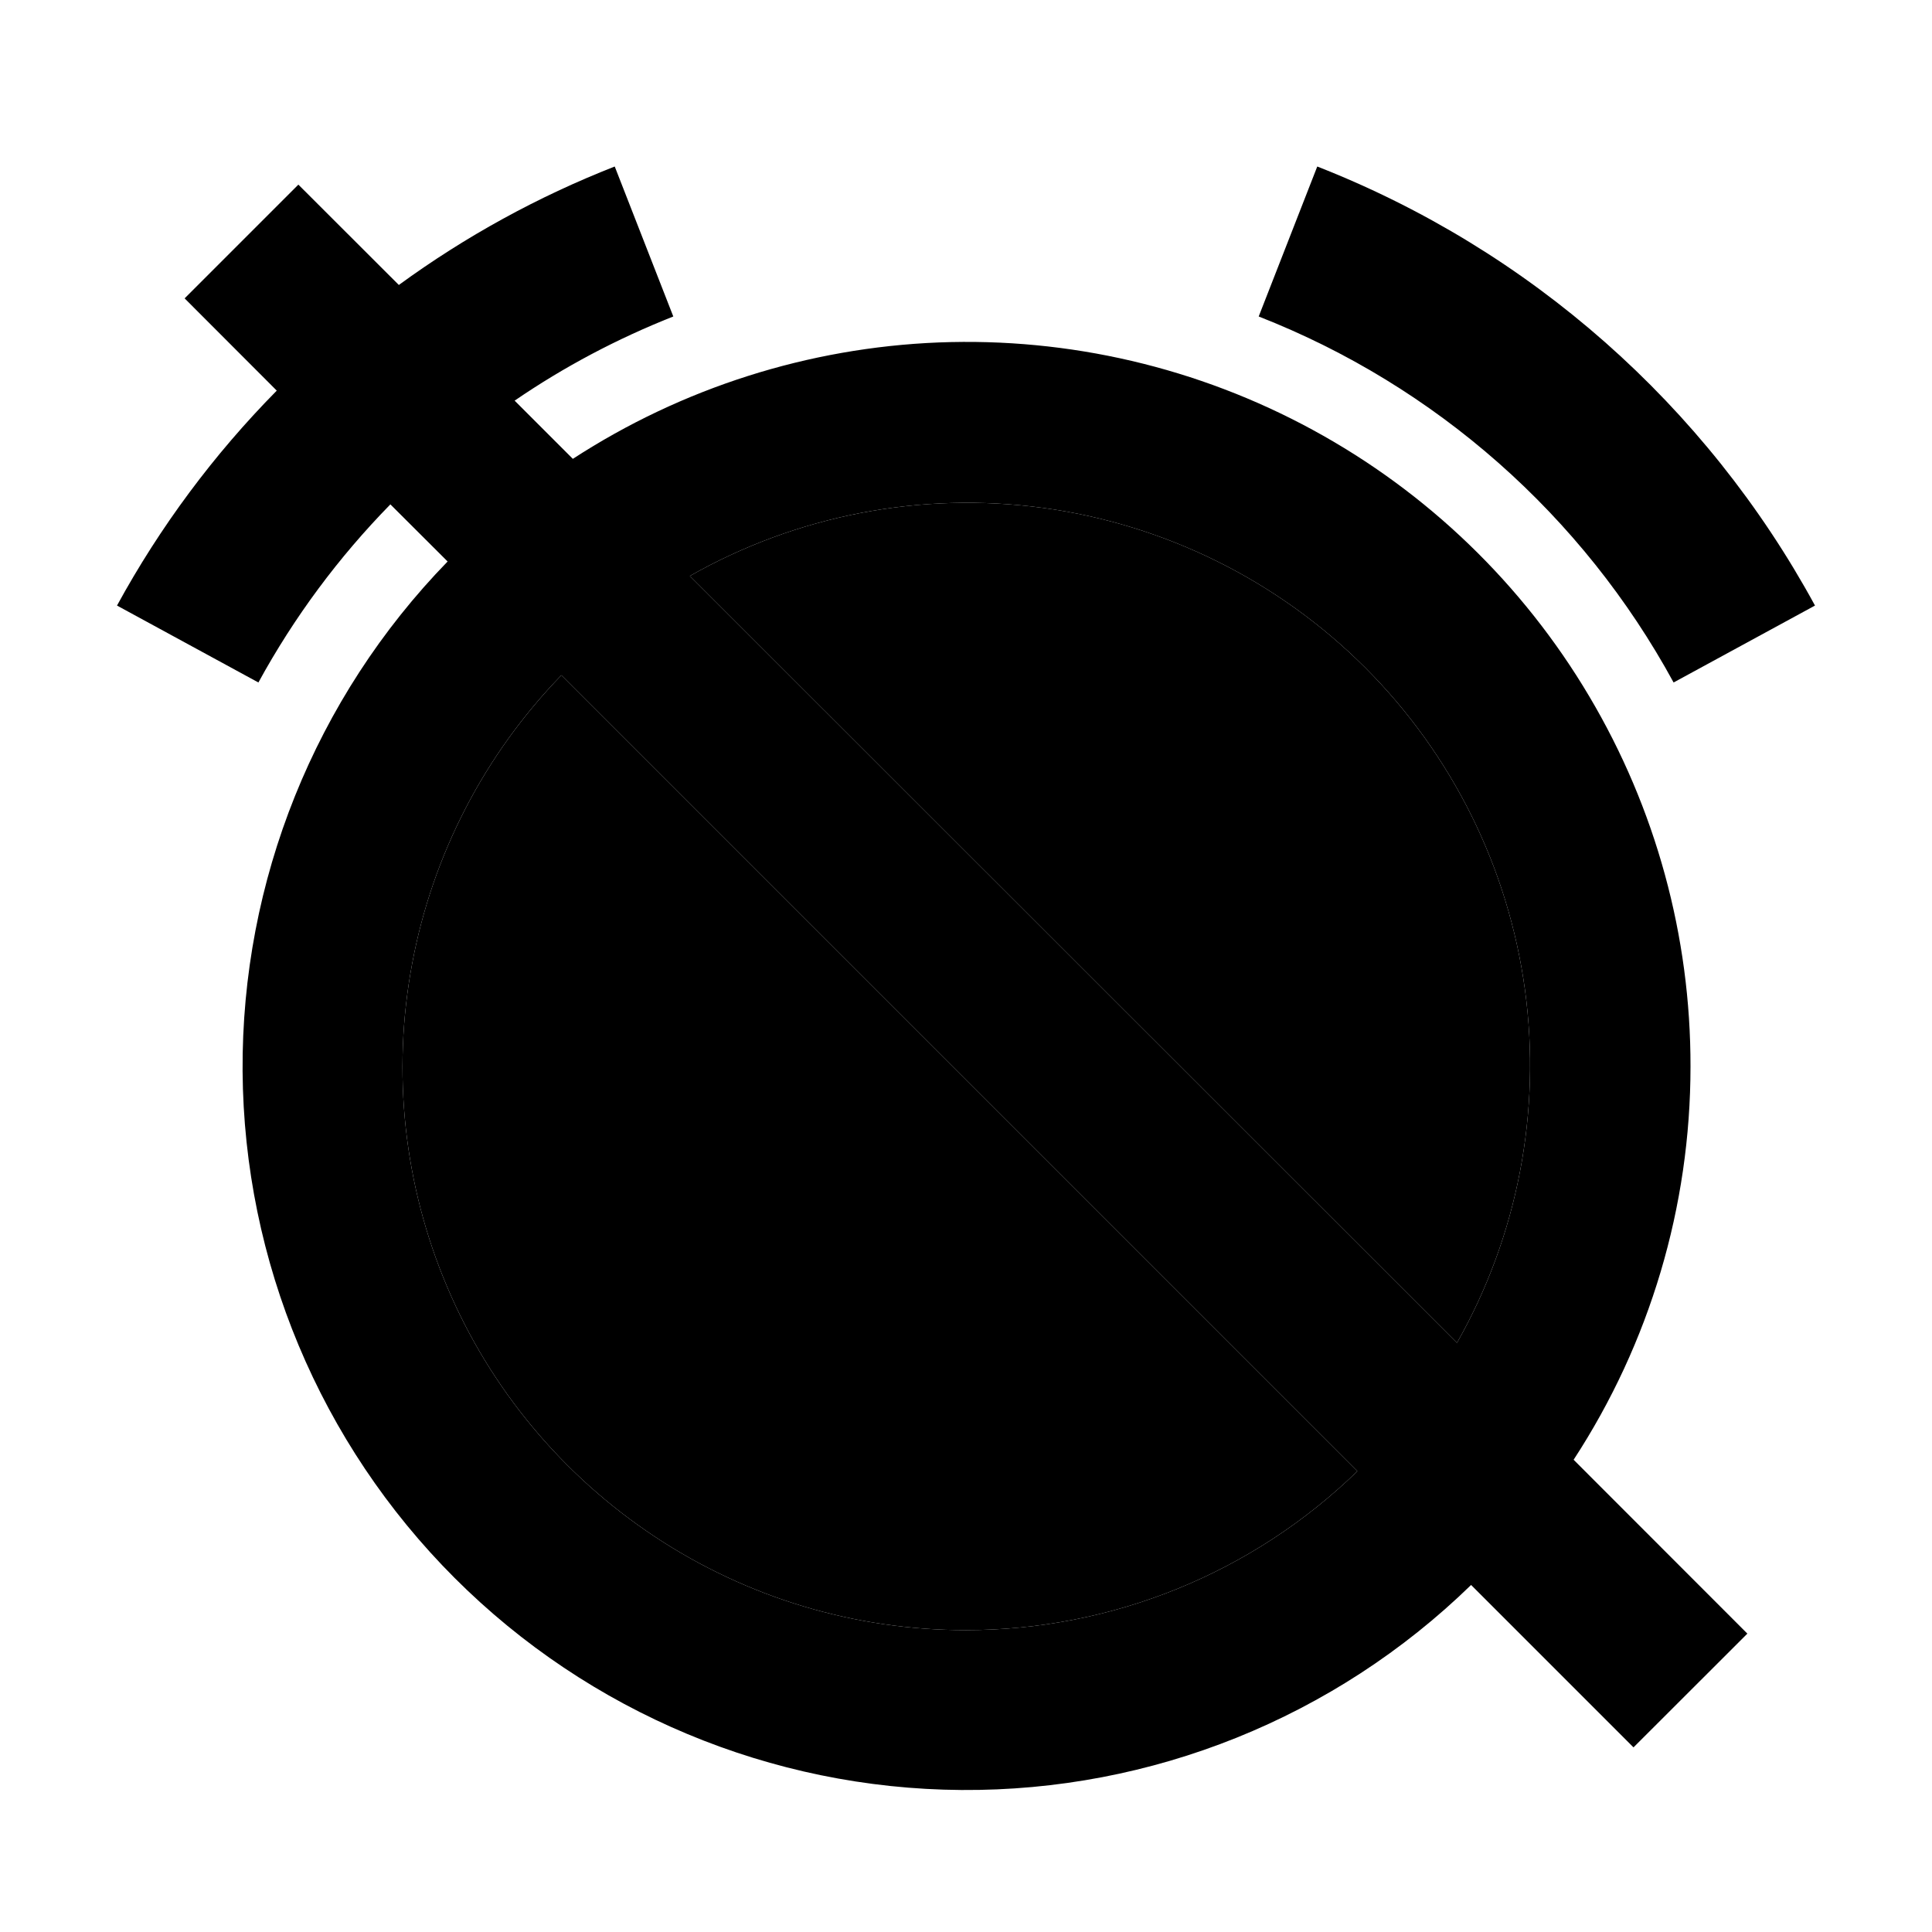 <svg width="16" height="16" viewBox="0 0 16 16" fill="none" xmlns="http://www.w3.org/2000/svg">
<path d="M14 8.833C14.002 7.754 13.712 6.694 13.161 5.766C12.611 4.838 11.819 4.075 10.871 3.56C9.923 3.044 8.853 2.794 7.774 2.836C6.696 2.879 5.649 3.212 4.744 3.8L4.262 3.318C4.672 3.037 5.113 2.804 5.576 2.621L5.091 1.379C4.455 1.628 3.854 1.958 3.303 2.36L2.471 1.529L1.529 2.471L2.292 3.235C1.77 3.764 1.325 4.363 0.969 5.015L2.14 5.652C2.435 5.112 2.803 4.616 3.233 4.177L3.707 4.65C2.609 5.779 1.999 7.296 2.009 8.871C2.02 10.446 2.651 11.954 3.765 13.068C4.879 14.182 6.387 14.813 7.962 14.824C9.538 14.835 11.054 14.225 12.183 13.126L13.528 14.471L14.471 13.529L13.032 12.089C13.664 11.121 14 9.99 14 8.833ZM8 13.5C7.083 13.501 6.187 13.232 5.423 12.726C4.659 12.22 4.06 11.501 3.703 10.657C3.345 9.813 3.244 8.883 3.413 7.982C3.581 7.081 4.011 6.25 4.649 5.592L11.241 12.184C10.373 13.028 9.21 13.5 8 13.5ZM12.066 11.121L5.713 4.77C6.599 4.267 7.627 4.069 8.637 4.206C9.647 4.343 10.584 4.808 11.305 5.528C12.026 6.249 12.491 7.186 12.629 8.196C12.766 9.206 12.569 10.233 12.066 11.121Z" fill="currentColor"/>
<path d="M12.066 11.121L5.713 4.77C6.599 4.267 7.627 4.069 8.637 4.206C9.647 4.343 10.584 4.808 11.305 5.528C12.026 6.249 12.491 7.186 12.629 8.196C12.766 9.206 12.569 10.233 12.066 11.121Z" fill="currentColor"/>
<path d="M8 13.5C7.083 13.501 6.187 13.232 5.423 12.726C4.659 12.22 4.06 11.501 3.703 10.657C3.345 9.813 3.244 8.883 3.413 7.982C3.581 7.081 4.011 6.25 4.649 5.592L11.241 12.184C10.373 13.028 9.21 13.5 8 13.5Z" fill="currentColor"/>
<path d="M13.86 5.652L15.031 5.015C14.128 3.355 12.668 2.068 10.909 1.379L10.424 2.621C11.89 3.195 13.107 4.269 13.86 5.652Z" fill="currentColor"/>
</svg>
